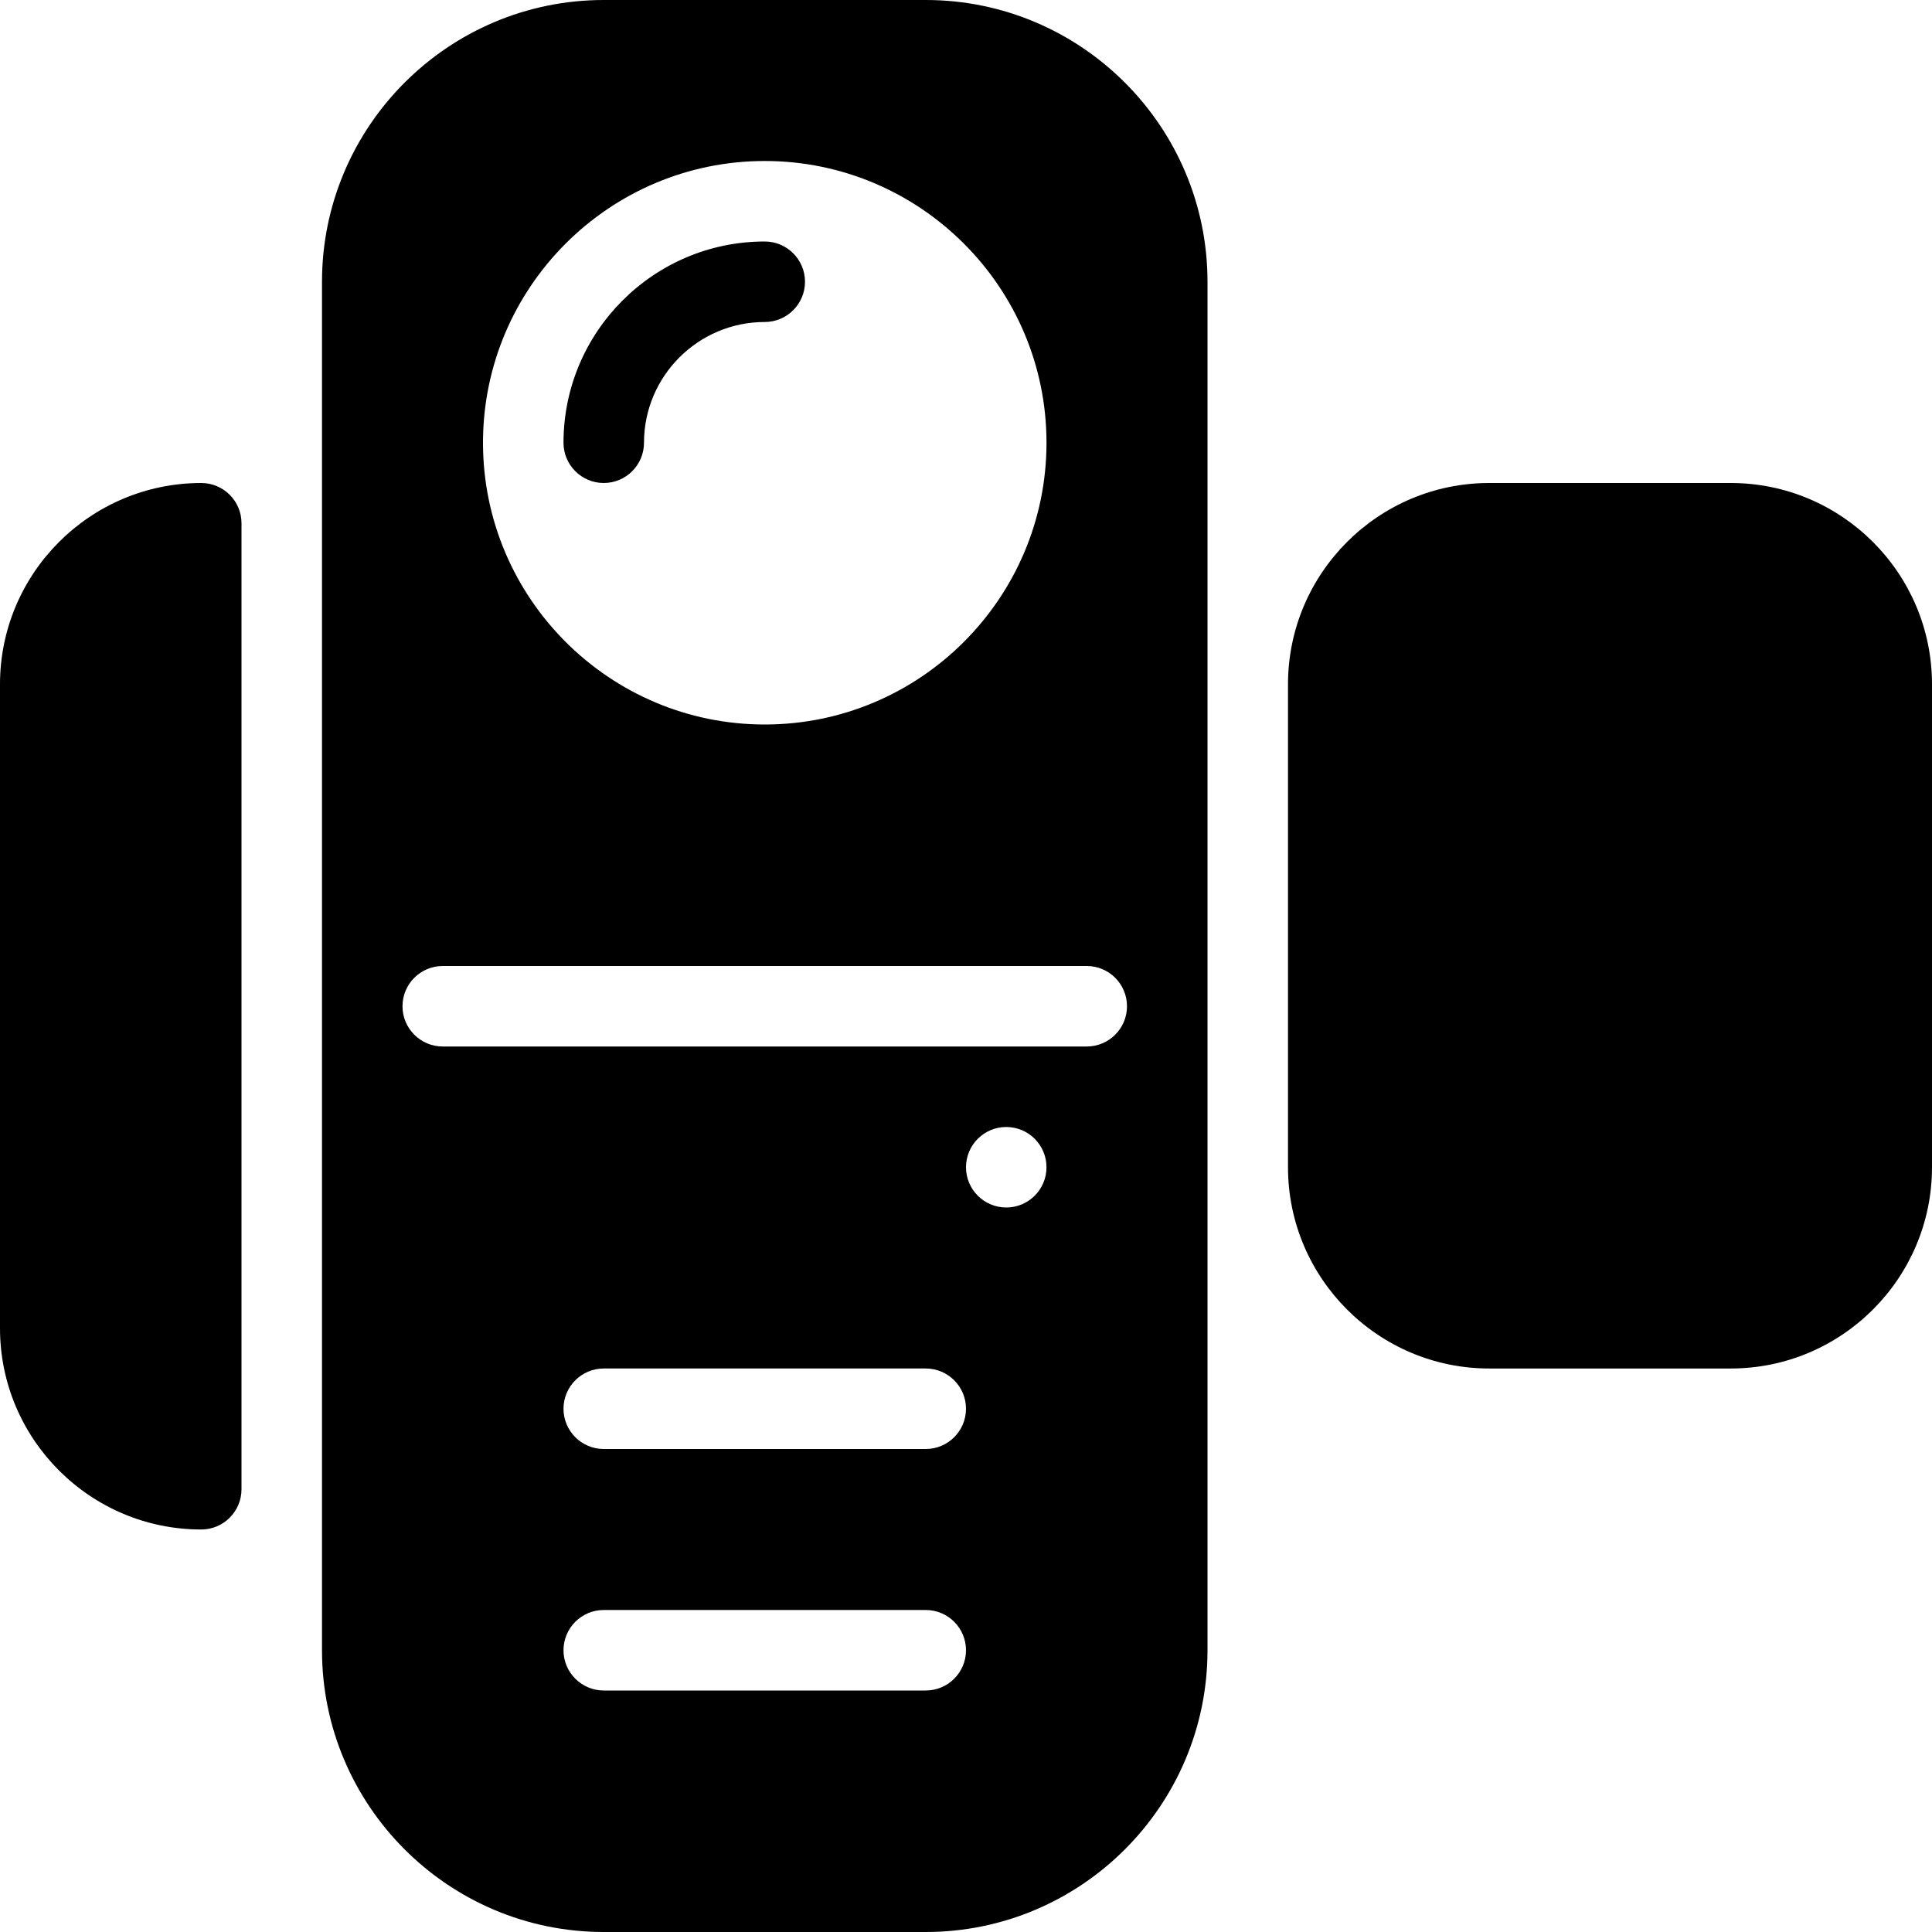 <?xml version="1.0" encoding="iso-8859-1"?>
<!-- Generator: Adobe Illustrator 19.0.0, SVG Export Plug-In . SVG Version: 6.00 Build 0)  -->
<svg version="1.1" id="Layer_1" xmlns="http://www.w3.org/2000/svg" xmlns:xlink="http://www.w3.org/1999/xlink" x="0px" y="0px"
	 viewBox="0 0 24 24" style="enable-background:new 0 0 24 24;" xml:space="preserve">
<g>
	<path d="M21.5,6h-3C17.121,6,16,7.122,16,8.5v6c0,1.378,1.121,2.5,2.5,2.5h3c1.379,0,2.5-1.122,2.5-2.5v-6
		C24,7.122,22.879,6,21.5,6z"/>
	<path d="M2.5,6C1.121,6,0,7.122,0,8.5v8C0,17.878,1.121,19,2.5,19C2.776,19,3,18.776,3,18.5v-12C3,6.224,2.776,6,2.5,6z"/>
	<path d="M7.5,6C7.776,6,8,5.776,8,5.5C8,4.673,8.673,4,9.5,4C9.776,4,10,3.776,10,3.5S9.776,3,9.5,3C8.121,3,7,4.122,7,5.5
		C7,5.776,7.224,6,7.5,6z"/>
	<path d="M11.5,0h-4C5.57,0,4,1.57,4,3.5v17C4,22.43,5.57,24,7.5,24h4c1.93,0,3.5-1.57,3.5-3.5v-17C15,1.57,13.43,0,11.5,0z M9.5,2
		C11.43,2,13,3.57,13,5.5S11.43,9,9.5,9S6,7.43,6,5.5S7.57,2,9.5,2z M11.5,21h-4C7.224,21,7,20.776,7,20.5S7.224,20,7.5,20h4
		c0.276,0,0.5,0.224,0.5,0.5S11.776,21,11.5,21z M11.5,18h-4C7.224,18,7,17.776,7,17.5S7.224,17,7.5,17h4c0.276,0,0.5,0.224,0.5,0.5
		S11.776,18,11.5,18z M12.5,15c-0.276,0-0.5-0.224-0.5-0.5c0-0.276,0.224-0.5,0.5-0.5s0.5,0.224,0.5,0.5
		C13,14.776,12.776,15,12.5,15z M13.5,13h-8C5.224,13,5,12.776,5,12.5S5.224,12,5.5,12h8c0.276,0,0.5,0.224,0.5,0.5
		S13.776,13,13.5,13z"/>
</g>
<g>
</g>
<g>
</g>
<g>
</g>
<g>
</g>
<g>
</g>
<g>
</g>
<g>
</g>
<g>
</g>
<g>
</g>
<g>
</g>
<g>
</g>
<g>
</g>
<g>
</g>
<g>
</g>
<g>
</g>
</svg>
